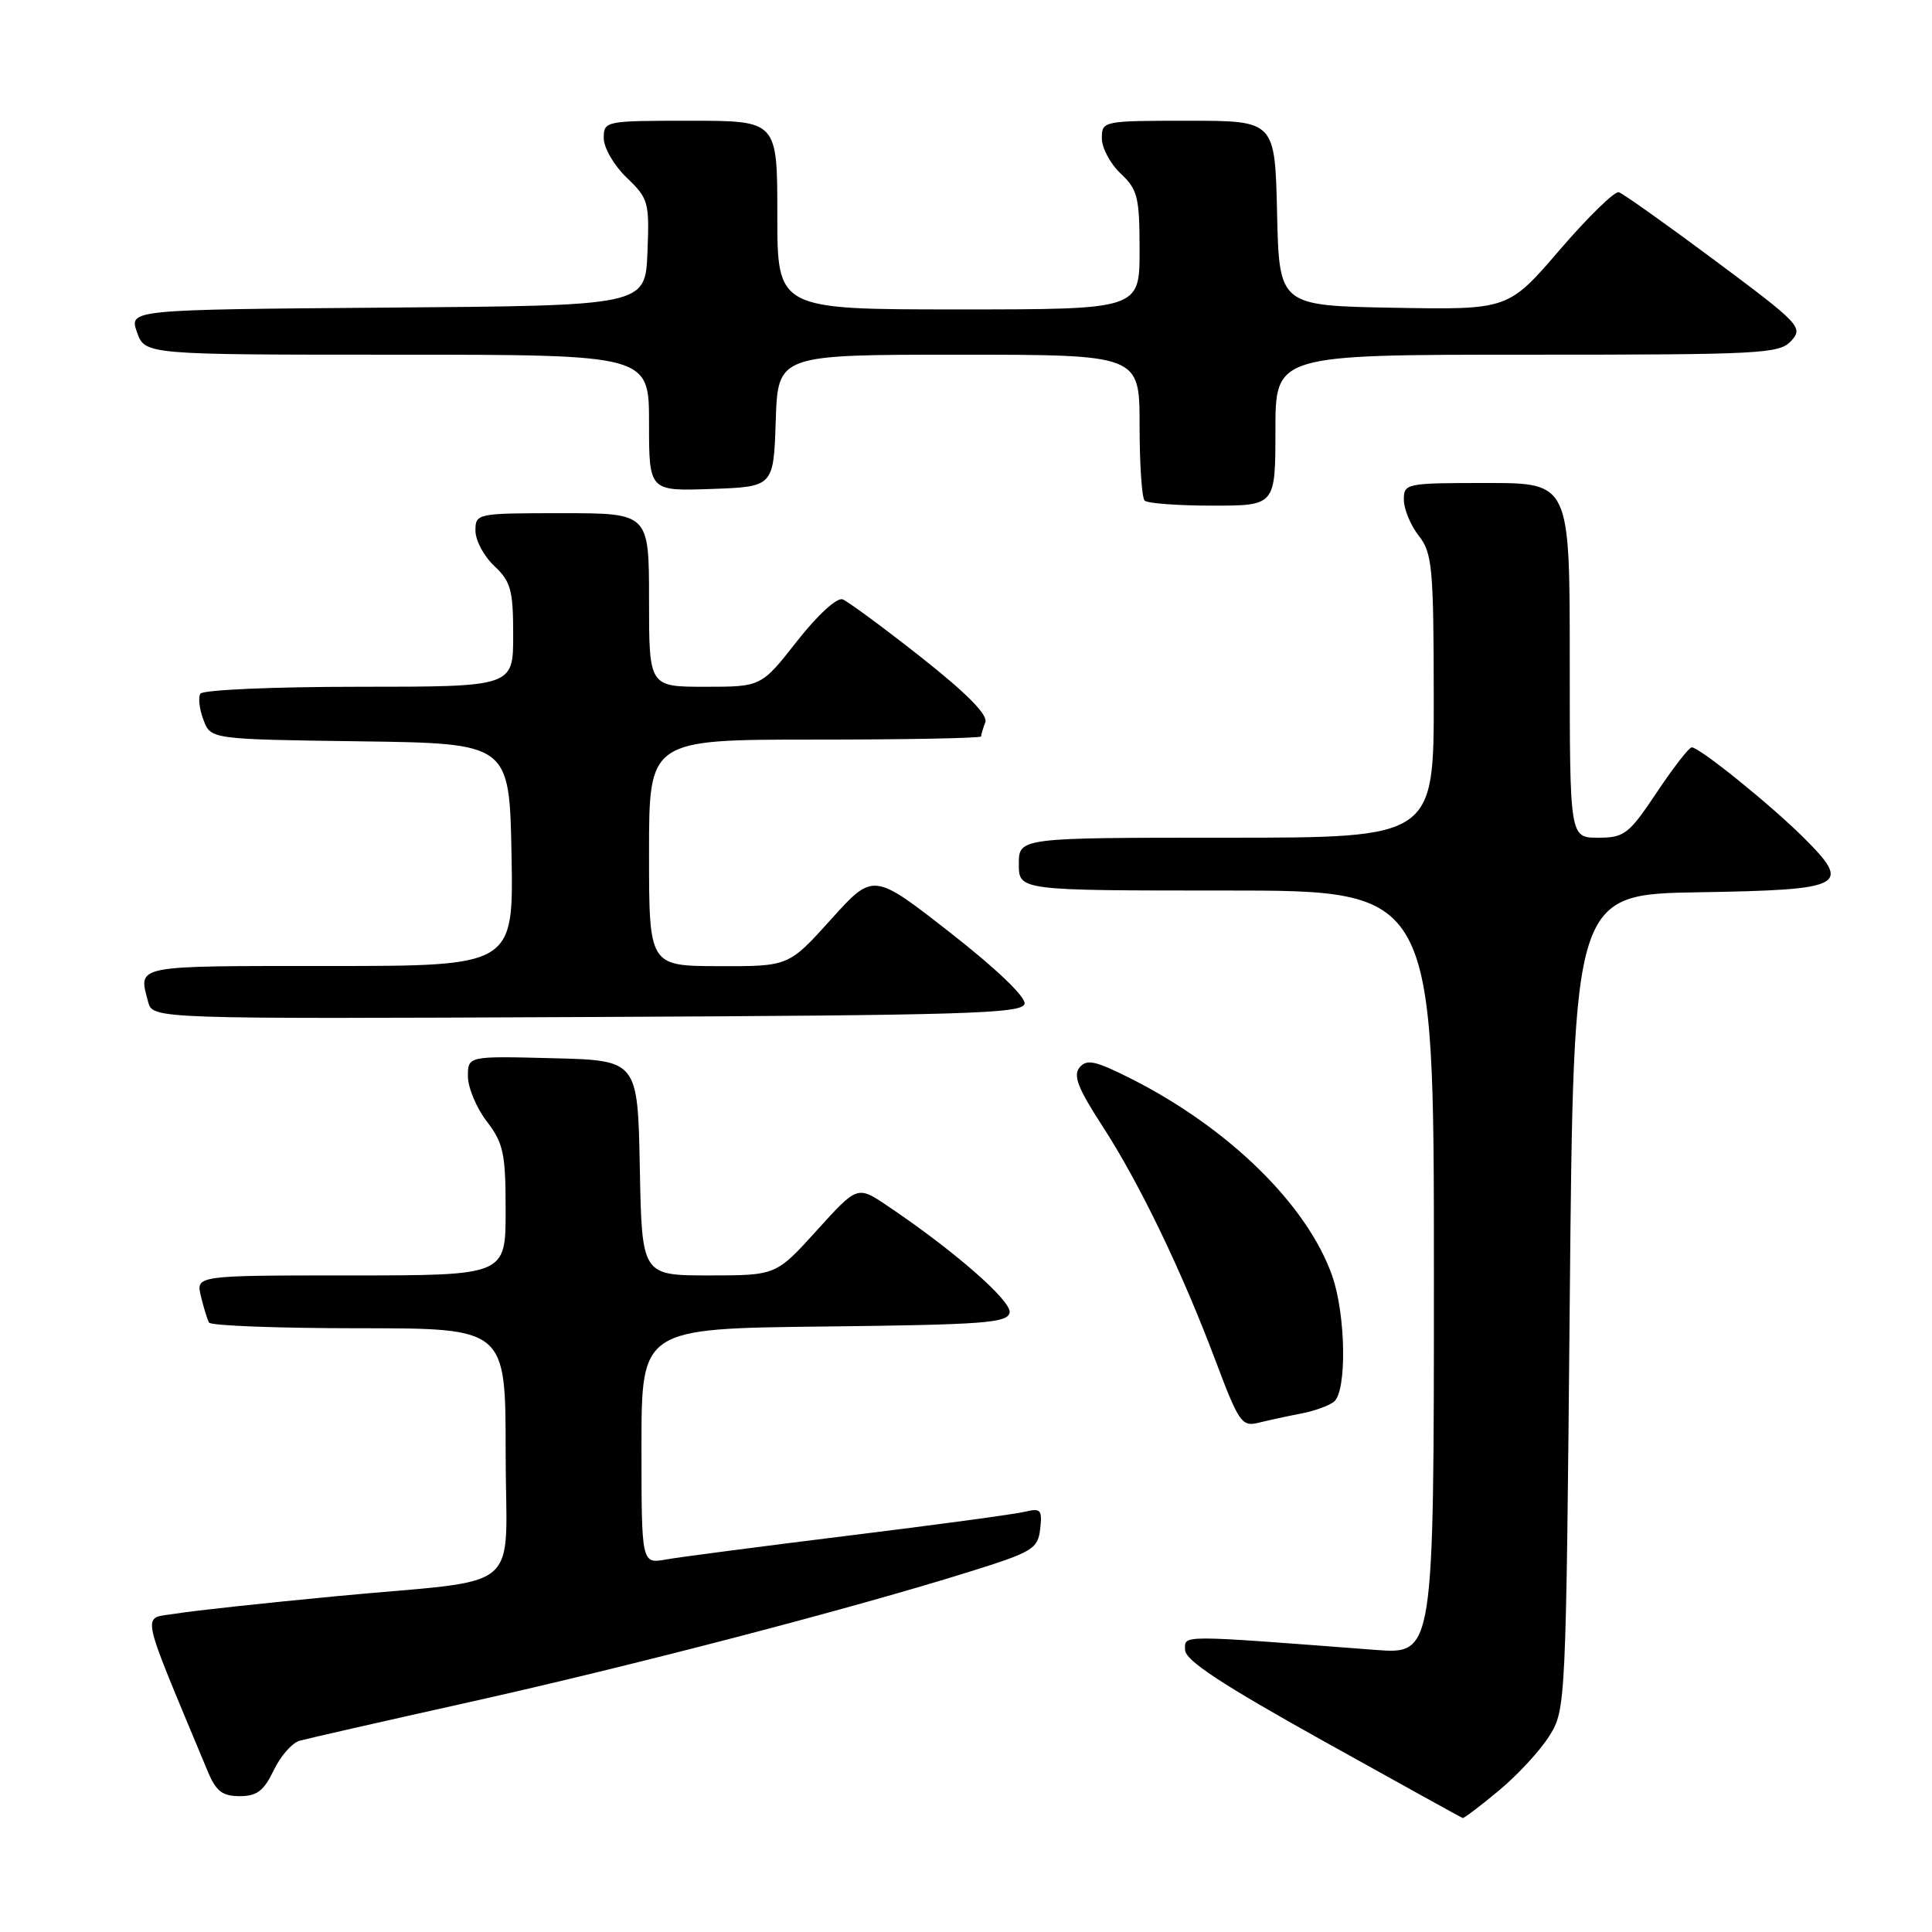 <?xml version="1.0" encoding="UTF-8" standalone="no"?>
<!DOCTYPE svg PUBLIC "-//W3C//DTD SVG 1.1//EN" "http://www.w3.org/Graphics/SVG/1.1/DTD/svg11.dtd" >
<svg xmlns="http://www.w3.org/2000/svg" xmlns:xlink="http://www.w3.org/1999/xlink" version="1.1" viewBox="0 0 256 256">
 <g >
 <path fill="currentColor"
d=" M 198.62 237.25 C 201.10 235.19 204.11 231.93 205.31 230.00 C 207.47 226.54 207.51 225.88 208.00 172.50 C 208.50 118.50 208.50 118.50 225.15 118.23 C 244.44 117.91 245.41 117.41 239.09 111.09 C 234.69 106.69 225.15 98.99 224.16 99.03 C 223.80 99.04 221.70 101.74 219.51 105.03 C 215.81 110.56 215.23 111.00 211.76 111.00 C 208.00 111.00 208.00 111.00 208.00 87.50 C 208.00 64.00 208.00 64.00 197.00 64.00 C 186.25 64.00 186.00 64.05 186.02 66.25 C 186.03 67.49 186.92 69.62 188.00 71.00 C 189.78 73.28 189.96 75.18 189.98 92.25 C 190.00 111.00 190.00 111.00 162.50 111.00 C 135.00 111.00 135.00 111.00 135.00 114.50 C 135.00 118.00 135.00 118.00 162.50 118.00 C 190.00 118.00 190.00 118.00 190.00 168.60 C 190.00 219.21 190.00 219.21 182.25 218.62 C 155.91 216.61 157.00 216.61 157.03 218.63 C 157.05 220.01 161.88 223.18 175.28 230.65 C 185.30 236.23 193.64 240.84 193.81 240.90 C 193.98 240.95 196.15 239.31 198.62 237.25 Z  M 36.26 234.59 C 37.15 232.71 38.70 230.94 39.69 230.66 C 40.69 230.38 50.80 228.08 62.16 225.55 C 83.63 220.77 112.97 213.12 128.50 208.25 C 136.86 205.64 137.52 205.23 137.83 202.59 C 138.12 200.05 137.90 199.81 135.83 200.31 C 134.55 200.63 124.05 202.05 112.50 203.47 C 100.95 204.90 90.04 206.32 88.25 206.64 C 85.00 207.22 85.00 207.22 85.00 191.63 C 85.00 176.04 85.00 176.04 109.24 175.77 C 130.34 175.53 133.51 175.30 133.78 173.93 C 134.07 172.40 126.45 165.74 117.62 159.80 C 113.61 157.09 113.61 157.09 108.22 163.05 C 102.83 169.00 102.83 169.00 93.94 169.00 C 85.05 169.00 85.05 169.00 84.78 154.75 C 84.50 140.50 84.50 140.50 73.25 140.22 C 62.00 139.93 62.00 139.93 62.00 142.62 C 62.00 144.10 63.12 146.79 64.50 148.59 C 66.72 151.50 67.00 152.84 67.00 160.43 C 67.00 169.00 67.00 169.00 46.48 169.00 C 25.96 169.00 25.96 169.00 26.62 171.75 C 26.98 173.26 27.47 174.84 27.70 175.25 C 27.93 175.66 36.87 176.00 47.56 176.00 C 67.00 176.00 67.00 176.00 67.00 192.38 C 67.00 211.61 69.96 209.09 44.50 211.51 C 35.15 212.40 25.62 213.43 23.32 213.81 C 18.71 214.57 18.31 212.56 27.54 234.75 C 28.63 237.35 29.47 238.00 31.76 238.00 C 34.04 238.00 34.96 237.30 36.26 234.59 Z  M 172.37 187.31 C 174.09 186.99 176.06 186.28 176.75 185.74 C 178.49 184.37 178.34 174.21 176.51 169.02 C 173.19 159.63 162.82 149.47 149.85 142.92 C 145.15 140.55 144.00 140.30 143.05 141.44 C 142.17 142.50 142.83 144.21 146.04 149.15 C 150.99 156.78 156.57 168.35 161.07 180.31 C 164.17 188.55 164.55 189.08 166.81 188.51 C 168.14 188.18 170.64 187.64 172.37 187.31 Z  M 135.76 133.00 C 135.93 132.10 131.98 128.32 125.88 123.56 C 115.71 115.61 115.71 115.61 110.11 121.83 C 104.50 128.05 104.50 128.05 95.25 128.02 C 86.00 128.00 86.00 128.00 86.00 113.00 C 86.00 98.00 86.00 98.00 108.00 98.00 C 120.10 98.00 130.00 97.81 130.00 97.58 C 130.00 97.35 130.25 96.51 130.56 95.71 C 130.93 94.73 128.13 91.89 122.04 87.08 C 117.04 83.14 112.37 79.70 111.66 79.42 C 110.91 79.13 108.35 81.47 105.61 84.96 C 100.87 91.00 100.87 91.00 93.43 91.00 C 86.00 91.00 86.00 91.00 86.00 79.50 C 86.00 68.00 86.00 68.00 74.50 68.00 C 63.13 68.00 63.00 68.03 63.00 70.33 C 63.00 71.60 64.12 73.71 65.50 75.00 C 67.69 77.06 68.00 78.19 68.00 84.17 C 68.00 91.00 68.00 91.00 47.56 91.00 C 36.26 91.00 26.86 91.41 26.55 91.92 C 26.24 92.42 26.42 93.99 26.96 95.39 C 27.93 97.96 27.93 97.96 47.72 98.23 C 67.50 98.50 67.50 98.50 67.78 113.25 C 68.05 128.00 68.05 128.00 43.53 128.00 C 17.52 128.00 18.32 127.84 19.63 132.76 C 20.24 135.02 20.24 135.02 77.86 134.76 C 128.15 134.53 135.51 134.31 135.76 133.00 Z  M 169.00 57.00 C 169.00 47.00 169.00 47.00 202.35 47.00 C 233.50 47.00 235.80 46.88 237.36 45.15 C 238.96 43.39 238.49 42.90 227.27 34.54 C 220.80 29.72 215.05 25.64 214.50 25.47 C 213.95 25.31 210.43 28.74 206.67 33.11 C 199.85 41.05 199.85 41.05 184.67 40.78 C 169.50 40.50 169.50 40.50 169.22 28.25 C 168.94 16.00 168.94 16.00 157.47 16.00 C 146.13 16.00 146.00 16.03 146.00 18.33 C 146.00 19.60 147.12 21.71 148.50 23.00 C 150.75 25.12 151.00 26.12 151.00 33.17 C 151.00 41.00 151.00 41.00 127.00 41.00 C 103.00 41.00 103.00 41.00 103.00 28.50 C 103.00 16.00 103.00 16.00 91.50 16.00 C 80.15 16.00 80.00 16.03 80.00 18.31 C 80.00 19.59 81.37 21.94 83.04 23.54 C 85.93 26.31 86.06 26.78 85.79 33.47 C 85.50 40.50 85.50 40.50 51.31 40.76 C 17.11 41.03 17.11 41.03 18.15 44.01 C 19.20 47.00 19.20 47.00 52.60 47.00 C 86.00 47.00 86.00 47.00 86.00 56.04 C 86.00 65.08 86.00 65.08 94.25 64.79 C 102.50 64.50 102.50 64.50 102.79 55.75 C 103.08 47.00 103.08 47.00 127.04 47.00 C 151.00 47.00 151.00 47.00 151.00 56.33 C 151.00 61.47 151.30 65.97 151.67 66.33 C 152.03 66.70 156.08 67.00 160.67 67.00 C 169.00 67.00 169.00 67.00 169.00 57.00 Z "/>
</g>
</svg>